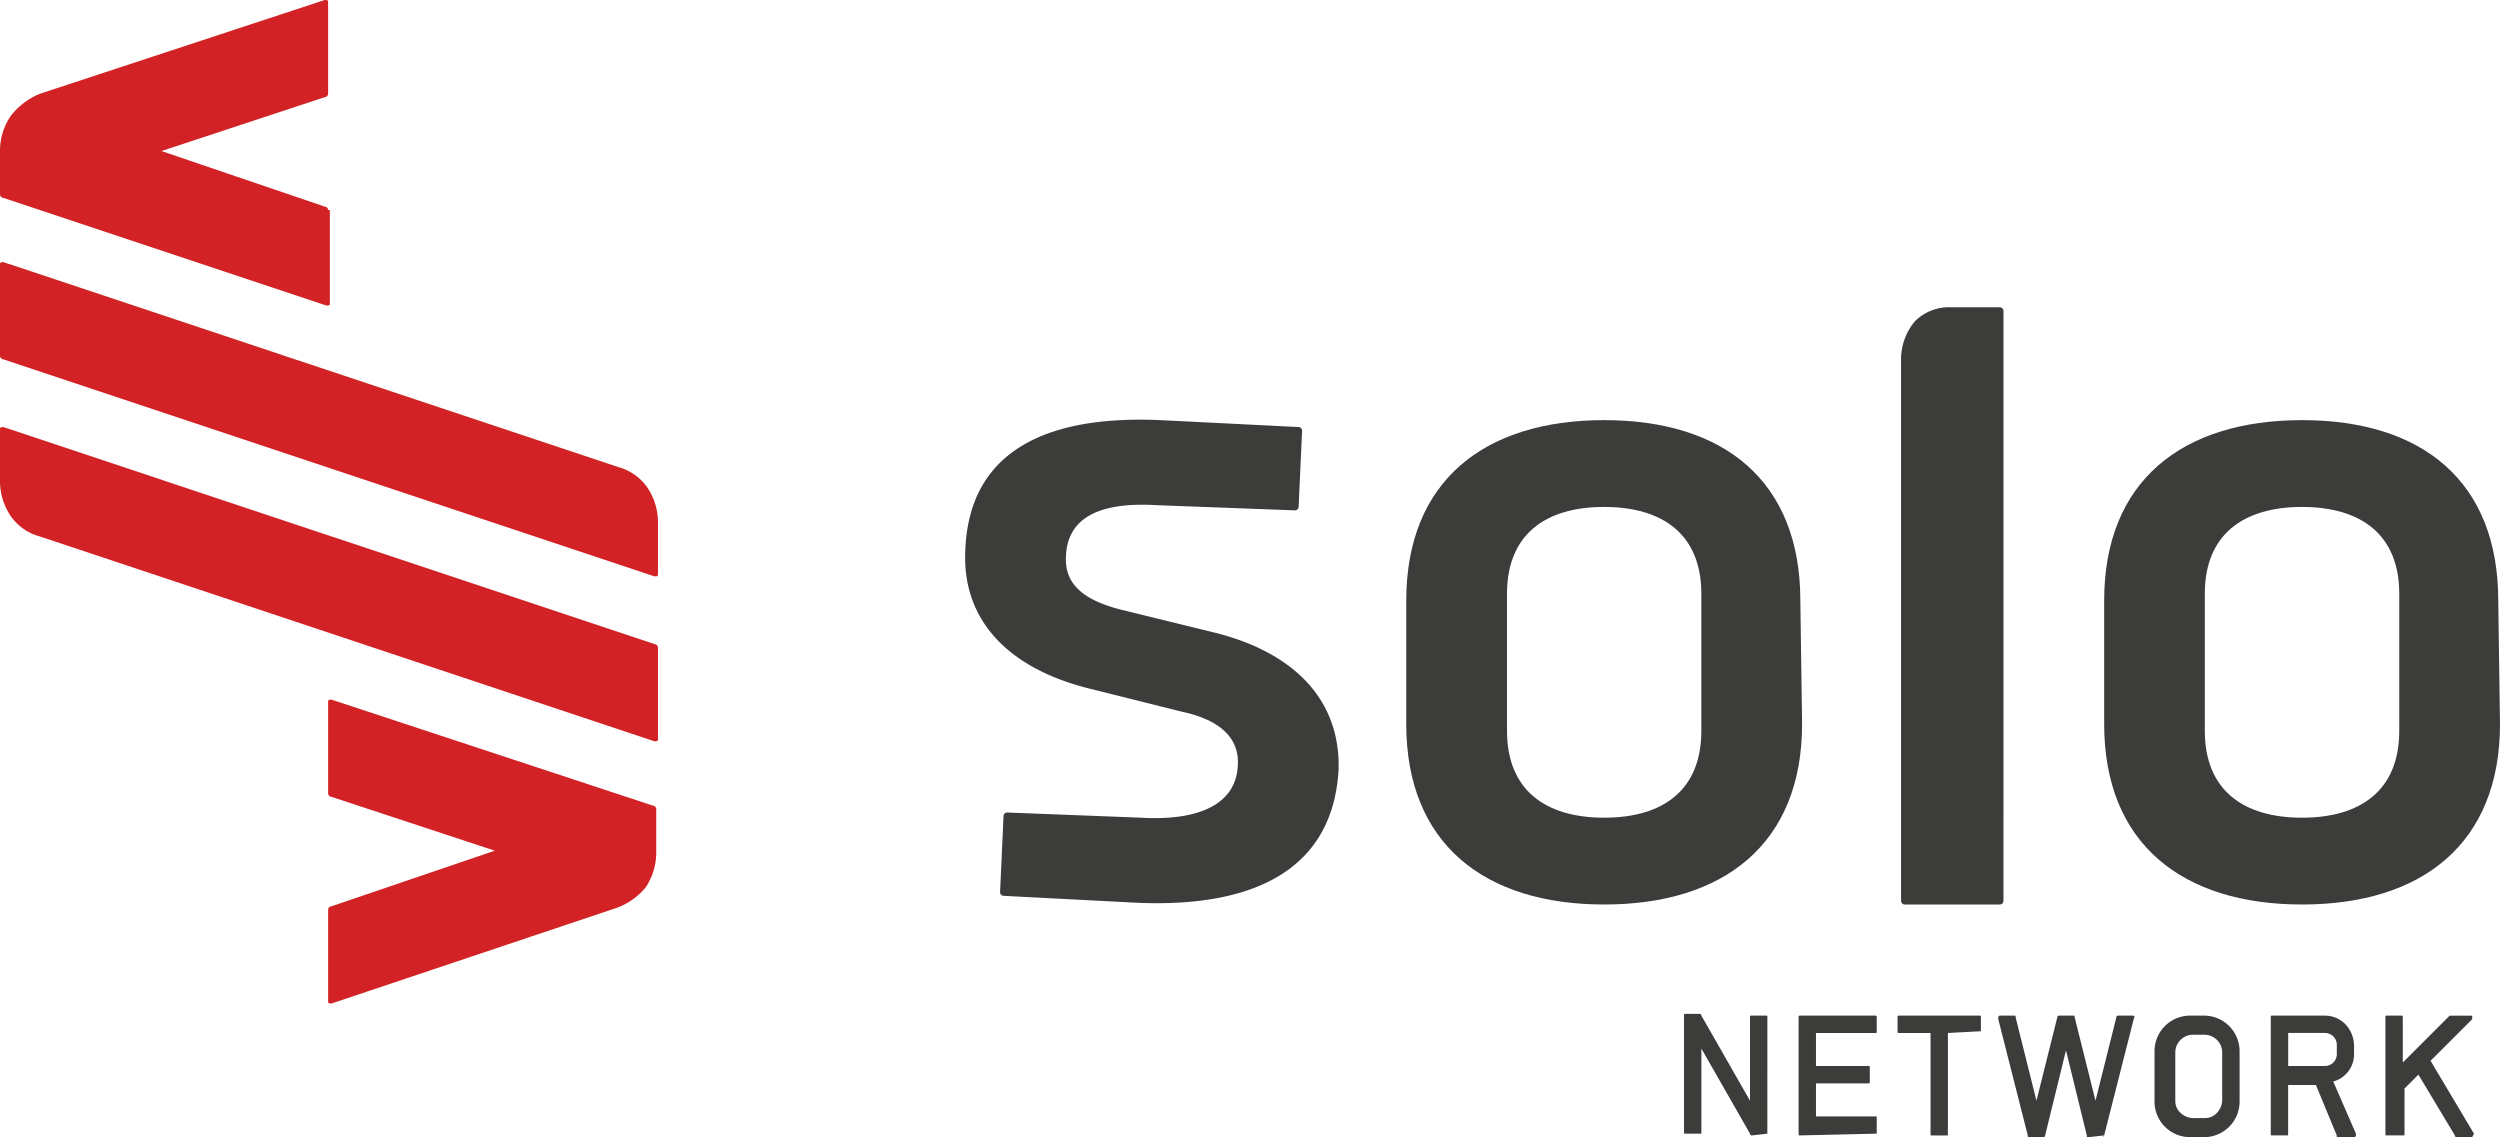 <svg xmlns="http://www.w3.org/2000/svg" width="173.677" height="78.999" viewBox="0 0 173.677 78.999">
  <g id="Grupo_27" data-name="Grupo 27" transform="translate(-1032 -108)">
    <g id="logo-solo-branca" transform="translate(1032 108)">
      <path id="Caminho_30" data-name="Caminho 30" d="M.741,25.1c-.121,0-.241,0-.241.121v6.392a.259.259,0,0,0,.241.241L45.97,46.93c.121,0,.241,0,.241-.121V43.191a4.349,4.349,0,0,0-.724-2.412,3.6,3.6,0,0,0-2.05-1.447Z" transform="translate(-0.5 -6.888)" fill="#d32225"/>
      <path id="Caminho_31" data-name="Caminho 31" d="M.741,34.6c-.121,0-.241,0-.241.121v3.618a4.349,4.349,0,0,0,.724,2.412A3.6,3.6,0,0,0,3.274,42.2L45.97,56.43c.121,0,.241,0,.241-.121V49.917a.259.259,0,0,0-.241-.241Z" transform="translate(-0.5 -4.93)" fill="#d32225"/>
      <path id="Caminho_32" data-name="Caminho 32" d="M23.3,24.594a.259.259,0,0,0-.241-.241L11.717,20.493l11.337-3.739a.259.259,0,0,0,.241-.241V10.121c0-.121-.121-.121-.241-.121L3.274,16.513a4.935,4.935,0,0,0-2.05,1.568A4.349,4.349,0,0,0,.5,20.493v3.015a.259.259,0,0,0,.241.241l22.433,7.478c.121,0,.241,0,.241-.121V24.594H23.3Z" transform="translate(-0.5 -10)" fill="#d32225"/>
      <path id="Caminho_33" data-name="Caminho 33" d="M19.641,50.3c-.121,0-.241,0-.241.121v6.392a.259.259,0,0,0,.241.241l11.337,3.739L19.641,64.652a.259.259,0,0,0-.241.241v6.392c0,.121.121.121.241.121l19.78-6.634a4.6,4.6,0,0,0,2.05-1.447,4.349,4.349,0,0,0,.724-2.412V57.9a.259.259,0,0,0-.241-.241Z" transform="translate(3.395 -1.694)" fill="#d32225"/>
      <g id="Grupo_21" data-name="Grupo 21" transform="translate(97.693 29.187)">
        <path id="Caminho_34" data-name="Caminho 34" d="M109,55.307c0,8.322-5.427,12.543-13.749,12.543S81.5,63.629,81.5,55.307V46.743c0-8.322,5.427-12.543,13.749-12.543s13.629,4.221,13.629,12.543L109,55.307Zm-7-9.046c0-4.1-2.653-6.03-6.754-6.03S88.5,42.16,88.5,46.261v9.528c0,4.1,2.653,6.03,6.754,6.03S102,59.89,102,55.789Z" transform="translate(-81.5 -34.2)" fill="#3c3c3b"/>
      </g>
      <g id="Grupo_22" data-name="Grupo 22" transform="translate(146.178 29.187)">
        <path id="Caminho_35" data-name="Caminho 35" d="M149.2,55.307c0,8.322-5.427,12.543-13.749,12.543S121.7,63.629,121.7,55.307V46.743c0-8.322,5.427-12.543,13.749-12.543s13.629,4.221,13.629,12.543l.121,8.563Zm-7-9.046c0-4.1-2.653-6.03-6.754-6.03s-6.754,1.93-6.754,6.03v9.528c0,4.1,2.653,6.03,6.754,6.03s6.754-1.93,6.754-6.03Z" transform="translate(-121.7 -34.2)" fill="#3c3c3b"/>
      </g>
      <path id="Caminho_36" data-name="Caminho 36" d="M73.229,48.919l-6.392-1.568c-2.774-.724-3.859-1.93-3.739-3.739.121-2.533,2.171-3.739,6.272-3.5l9.649.362a.259.259,0,0,0,.241-.241l.241-5.307a.259.259,0,0,0-.241-.241l-9.649-.482c-8.443-.362-13.267,2.533-13.508,9.046-.241,5.066,3.256,8.322,8.8,9.649l6.272,1.568c2.774.6,3.98,1.93,3.859,3.739-.121,2.653-2.653,3.859-6.754,3.618L59,61.463a.259.259,0,0,0-.241.241l-.241,5.307a.259.259,0,0,0,.241.241l9.287.482c8.443.362,13.629-2.533,13.991-9.287C82.154,53.5,78.777,50.246,73.229,48.919Z" transform="translate(10.957 -5.018)" fill="#3c3c3b"/>
      <g id="Grupo_23" data-name="Grupo 23" transform="translate(132.067 21.348)">
        <path id="Caminho_37" data-name="Caminho 37" d="M117.116,68.948a.259.259,0,0,1-.241.241h-6.633a.259.259,0,0,1-.241-.241V31.2a4.148,4.148,0,0,1,.965-2.533A3.356,3.356,0,0,1,113.5,27.7h3.377a.259.259,0,0,1,.241.241Z" transform="translate(-110 -27.7)" fill="#3c3c3b"/>
      </g>
      <path id="Caminho_38" data-name="Caminho 38" d="M103.289,76.722h0l-1.085.121a.118.118,0,0,1-.121-.121l-3.377-5.91V76.6c0,.121,0,.121-.121.121h-.965c-.121,0-.121,0-.121-.121V68.521c0-.121,0-.121.121-.121h.965a.118.118,0,0,1,.121.121l3.377,5.91V68.641c0-.121,0-.121.121-.121h.965c.121,0,.121,0,.121.121Z" transform="translate(19.491 2.036)" fill="#3c3c3b"/>
      <path id="Caminho_39" data-name="Caminho 39" d="M109.527,76.7h0l-5.307.121c-.121,0-.121,0-.121-.121V68.621c0-.121,0-.121.121-.121h5.186c.121,0,.121,0,.121.121v.965c0,.121,0,.121-.121.121h-4.1V72h3.618c.121,0,.121,0,.121.121v.965c0,.121,0,.121-.121.121h-3.618V75.5h4.1c.121,0,.121,0,.121.121Z" transform="translate(20.851 2.056)" fill="#3c3c3b"/>
      <path id="Caminho_40" data-name="Caminho 40" d="M115.589,69.585h0l-2.292.121v7c0,.121,0,.121-.121.121h-.965c-.121,0-.121,0-.121-.121v-7h-2.171c-.121,0-.121,0-.121-.121v-.965c0-.121,0-.121.121-.121h5.548c.121,0,.121,0,.121.121Z" transform="translate(22.026 2.056)" fill="#3c3c3b"/>
      <path id="Caminho_41" data-name="Caminho 41" d="M122.957,76.822c0,.121-.121.121,0,0l-1.085.121c-.121,0-.121,0-.121-.121l-1.447-5.91-1.447,5.91a.118.118,0,0,1-.121.121h-.965c-.121,0-.121,0-.121-.121l-2.05-8.081c0-.121,0-.241.121-.241h.965c.121,0,.121,0,.121.121l1.447,5.789,1.447-5.789a.118.118,0,0,1,.121-.121h.965c.121,0,.121,0,.121.121l1.447,5.789,1.447-5.789a.118.118,0,0,1,.121-.121h.965c.121,0,.241,0,.121.241Z" transform="translate(23.221 2.056)" fill="#3c3c3b"/>
      <path id="Caminho_42" data-name="Caminho 42" d="M130.51,74.41a2.473,2.473,0,0,1-2.533,2.533h-.844A2.473,2.473,0,0,1,124.6,74.41V71.033a2.473,2.473,0,0,1,2.533-2.533h.844a2.473,2.473,0,0,1,2.533,2.533ZM129.3,71.033a1.237,1.237,0,0,0-1.206-1.206h-.844a1.237,1.237,0,0,0-1.206,1.206V74.41a1.1,1.1,0,0,0,.362.844,1.3,1.3,0,0,0,.844.362h.844a1.1,1.1,0,0,0,.844-.362,1.3,1.3,0,0,0,.362-.844Z" transform="translate(25.076 2.056)" fill="#3c3c3b"/>
      <path id="Caminho_43" data-name="Caminho 43" d="M137.21,76.7c0,.121,0,.241-.121.241H136c-.121,0-.121,0-.121-.121l-1.447-3.5h-1.93V76.7c0,.121,0,.121-.121.121h-.965c-.121,0-.121,0-.121-.121V68.621c0-.121,0-.121.121-.121h3.618a2,2,0,0,1,1.447.6,2.225,2.225,0,0,1,.6,1.447v.6a1.955,1.955,0,0,1-1.447,1.93Zm-1.327-6.151a.824.824,0,0,0-.844-.844h-2.533V72h2.533a.824.824,0,0,0,.844-.844Z" transform="translate(26.457 2.056)" fill="#3c3c3b"/>
      <path id="Caminho_44" data-name="Caminho 44" d="M144.051,76.7h0l-.121.241h-1.085a.118.118,0,0,1-.121-.121L140.192,72.6l-.965.965V76.7c0,.121,0,.121-.121.121h-1.085c-.121,0-.121,0-.121-.121V68.621c0-.121,0-.121.121-.121h.965c.121,0,.121,0,.121.121v3.136l3.256-3.256h1.447c.121,0,.121,0,.121.121v.121l-2.895,2.895Z" transform="translate(27.817 2.056)" fill="#3c3c3b"/>
    </g>
  </g>
</svg>
